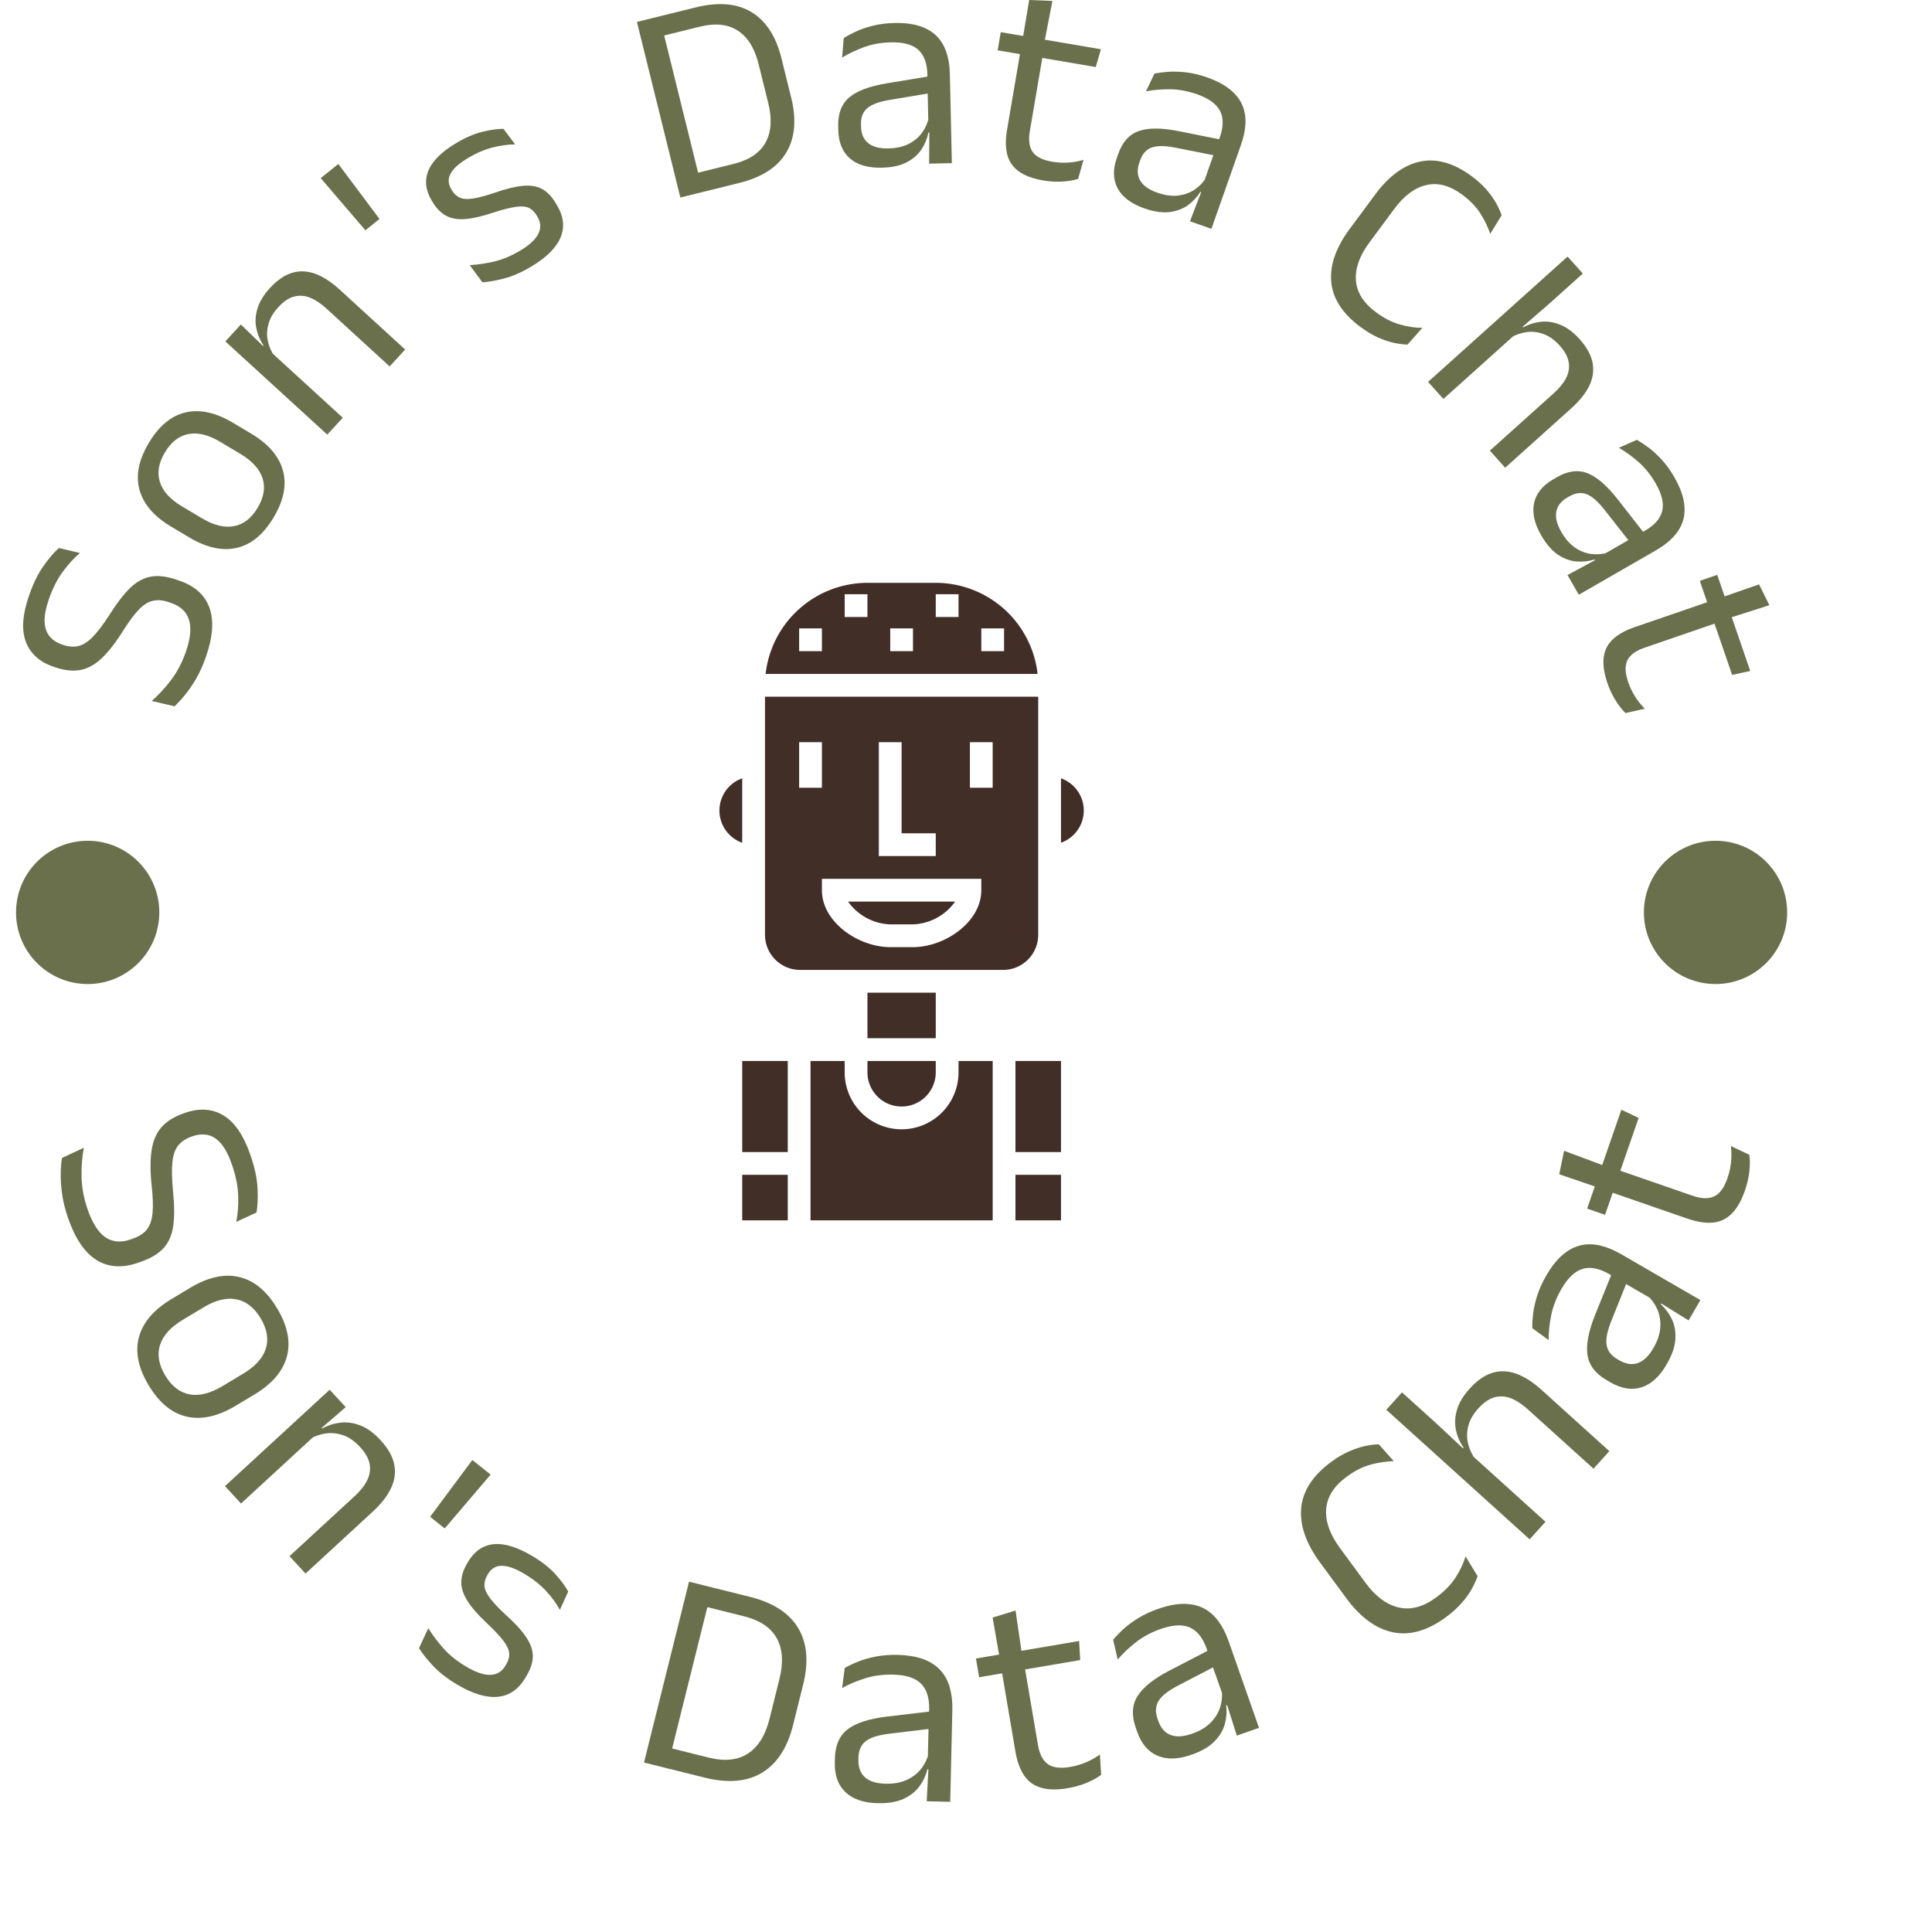             <svg viewBox="0 0 300 300" data-background-color="#ede1d1"
                 preserveAspectRatio="xMidYMid meet" height="300" width="300"
                 xmlns="http://www.w3.org/2000/svg"
                 xmlnsXlink="http://www.w3.org/1999/xlink">

                <g transform="matrix(1,0,0,1,111.713,90.503)">
                    <svg
                        viewBox="0 0 56.574 98.995"
                        height="98.995"
                        width="56.574">
                        <g id="icon-0">
                            <svg
                                xmlns="http://www.w3.org/2000/svg"
                                viewBox="15.998 4 32.003 56"
                                x="0" y="0"
                                height="98.995"
                                width="56.574"
                                className="icon-o-0"
                                data-fill-palette-color="accent"
                                id="o-0">
                                <g fill="#412e27"
                                   data-fill-palette-color="accent">
                                    <path
                                        d="M37 47A5 5 0 0 1 27 47V46H24V60H40V46H37Z"
                                        fill="#412e27"
                                        data-fill-palette-color="accent"></path>
                                    <rect x="18"
                                          y="46"
                                          width="4"
                                          height="8"
                                          fill="#412e27"
                                          data-fill-palette-color="accent"></rect>
                                    <rect x="29"
                                          y="40"
                                          width="6"
                                          height="4"
                                          fill="#412e27"
                                          data-fill-palette-color="accent"></rect>
                                    <path
                                        d="M29 47A3 3 0 0 0 35 47V46H29Z"
                                        fill="#412e27"
                                        data-fill-palette-color="accent"></path>
                                    <rect x="18"
                                          y="56"
                                          width="4"
                                          height="4"
                                          fill="#412e27"
                                          data-fill-palette-color="accent"></rect>
                                    <path
                                        d="M35 4H29A9.013 9.013 0 0 0 20.055 12H43.945A9.013 9.013 0 0 0 35 4M25 10H23V8H25ZM29 7H27V5H29ZM33 10H31V8H33ZM37 7H35V5H37ZM41 10H39V8H41Z"
                                        fill="#412e27"
                                        data-fill-palette-color="accent"></path>
                                    <path
                                        d="M18 21.171A3 3 0 0 0 18 26.829Z"
                                        fill="#412e27"
                                        data-fill-palette-color="accent"></path>
                                    <rect x="42"
                                          y="56"
                                          width="4"
                                          height="4"
                                          fill="#412e27"
                                          data-fill-palette-color="accent"></rect>
                                    <path
                                        d="M44 34.917V14H20V34.917A3.086 3.086 0 0 0 23.083 38H40.917A3.086 3.086 0 0 0 44 34.917M30 27V18H32V26H35V28H30ZM23 22V18H25V22ZM39 31C39 33.816 35.774 36 33 36H31C28.226 36 25 33.816 25 31V30H39ZM40 22H38V18H40Z"
                                        fill="#412e27"
                                        data-fill-palette-color="accent"></path>
                                    <rect x="42"
                                          y="46"
                                          width="4"
                                          height="8"
                                          fill="#412e27"
                                          data-fill-palette-color="accent"></rect>
                                    <path
                                        d="M46 21.171V26.829A3 3 0 0 0 46 21.171"
                                        fill="#412e27"
                                        data-fill-palette-color="accent"></path>
                                    <path
                                        d="M31 34H33A4.74 4.74 0 0 0 36.7 32H27.3A4.74 4.74 0 0 0 31 34"
                                        fill="#412e27"
                                        data-fill-palette-color="accent"></path>
                                </g>
                            </svg>
                        </g>
                    </svg>
                </g>
                <g id="text-0">
                    <path
                        d="M31.994 101.94v0c-0.44 1.277-0.944 2.408-1.511 3.394-0.575 0.99-1.16 1.846-1.755 2.567-0.591 0.73-1.135 1.32-1.63 1.772v0l-3.544-0.83c1.001-0.85 1.991-1.916 2.97-3.198 0.98-1.282 1.763-2.773 2.35-4.474v0c0.709-2.054 0.865-3.698 0.47-4.93-0.387-1.237-1.307-2.106-2.761-2.608v0l-0.332-0.115c-0.955-0.329-1.803-0.403-2.545-0.22-0.746 0.174-1.484 0.652-2.213 1.433-0.733 0.773-1.553 1.887-2.458 3.343v0c-1.163 1.834-2.27 3.238-3.321 4.213-1.059 0.979-2.167 1.566-3.324 1.761-1.15 0.197-2.446 0.047-3.887-0.45v0l-0.19-0.065c-2.175-0.75-3.608-2.04-4.299-3.87-0.689-1.836-0.535-4.202 0.464-7.098v0c0.654-1.896 1.404-3.445 2.25-4.646 0.848-1.207 1.654-2.149 2.418-2.826v0l3.265 0.776c-0.92 0.779-1.81 1.752-2.672 2.919-0.856 1.169-1.576 2.601-2.161 4.295v0c-0.462 1.34-0.679 2.482-0.651 3.425 0.037 0.939 0.288 1.698 0.753 2.276 0.466 0.578 1.122 1.013 1.969 1.305v0l0.076 0.026c0.86 0.297 1.659 0.367 2.399 0.213 0.733-0.157 1.48-0.621 2.242-1.392 0.759-0.764 1.641-1.927 2.647-3.49v0c1.129-1.796 2.193-3.18 3.193-4.151 1.006-0.969 2.078-1.554 3.216-1.755 1.14-0.208 2.478-0.047 4.014 0.482v0l0.436 0.151c2.396 0.826 3.946 2.228 4.651 4.204 0.707 1.97 0.531 4.491-0.529 7.563z"
                        fill="#6a704c"
                        data-fill-palette-color="primary"></path>
                    <path
                        d="M42.488 80.344v0c-1.576 2.642-3.486 4.22-5.732 4.733-2.242 0.508-4.701-0.036-7.377-1.632v0l-2.817-1.68c-2.665-1.589-4.3-3.495-4.905-5.718-0.603-2.213-0.12-4.635 1.449-7.265v0c1.576-2.642 3.481-4.223 5.714-4.743 2.24-0.517 4.692 0.019 7.356 1.608v0l2.817 1.68c2.676 1.596 4.322 3.504 4.937 5.724 0.615 2.22 0.134 4.651-1.442 7.293zM39.998 78.859v0c0.976-1.637 1.233-3.17 0.77-4.599-0.464-1.429-1.608-2.688-3.435-3.777v0l-3.144-1.876c-1.815-1.083-3.455-1.485-4.922-1.207-1.472 0.274-2.696 1.23-3.672 2.867v0c-0.966 1.62-1.222 3.145-0.767 4.576 0.449 1.428 1.58 2.683 3.395 3.766v0l3.144 1.875c1.826 1.089 3.48 1.496 4.961 1.219 1.481-0.277 2.704-1.225 3.67-2.844z"
                        fill="#6a704c"
                        data-fill-palette-color="primary"></path>
                    <path
                        d="M62.911 54.272l-2.403 2.628-9.843-9.006c-0.854-0.781-1.695-1.338-2.524-1.67-0.829-0.332-1.655-0.39-2.478-0.173-0.819 0.211-1.644 0.771-2.474 1.679v0c-0.763 0.834-1.264 1.699-1.504 2.594-0.249 0.896-0.278 1.78-0.088 2.652 0.185 0.867 0.551 1.687 1.096 2.457v0l-2.298-1.232 0.521-0.57c-0.552-0.823-0.926-1.722-1.121-2.698-0.194-0.966-0.133-1.975 0.186-3.025 0.313-1.055 0.955-2.113 1.925-3.174v0c1.147-1.253 2.313-2.048 3.5-2.385 1.178-0.336 2.378-0.276 3.601 0.181 1.218 0.462 2.476 1.286 3.773 2.473v0zM53.222 64.863l-2.404 2.627-15.822-14.476 2.404-2.628 3.687 3.578 0.25 0.025z"
                        fill="#6a704c"
                        data-fill-palette-color="primary"></path>
                    <path
                        d="M52.539 25.463l6.392 8.541-2.192 1.756-6.94-8.102z"
                        fill="#6a704c"
                        data-fill-palette-color="primary"></path>
                    <path
                        d="M82.465 41.411v0c-1.483 0.882-2.875 1.492-4.176 1.829-1.301 0.338-2.427 0.537-3.379 0.597v0l-1.971-2.667c1.203-0.07 2.463-0.255 3.778-0.554 1.312-0.306 2.666-0.874 4.063-1.705v0c1.42-0.844 2.354-1.707 2.802-2.588 0.448-0.881 0.408-1.767-0.122-2.658v0l-0.123-0.207c-0.345-0.581-0.766-0.98-1.261-1.199-0.496-0.219-1.182-0.262-2.06-0.128-0.872 0.13-2.045 0.434-3.518 0.913v0c-1.748 0.58-3.207 0.907-4.377 0.98-1.17 0.073-2.146-0.116-2.929-0.568-0.788-0.449-1.475-1.165-2.06-2.149v0l-0.102-0.172c-0.96-1.615-1.126-3.17-0.498-4.664 0.625-1.5 2.064-2.92 4.318-4.259v0c1.448-0.861 2.802-1.444 4.059-1.749 1.258-0.305 2.346-0.458 3.264-0.459v0l1.822 2.417c-1.1 0.008-2.273 0.169-3.518 0.482-1.242 0.319-2.524 0.871-3.846 1.657v0c-0.96 0.571-1.678 1.13-2.153 1.677-0.476 0.547-0.74 1.078-0.793 1.592-0.052 0.514 0.072 1.023 0.373 1.529v0l0.092 0.155c0.328 0.552 0.739 0.942 1.232 1.17 0.493 0.228 1.169 0.278 2.026 0.149 0.851-0.125 1.968-0.419 3.349-0.883v0c1.763-0.62 3.238-0.984 4.427-1.093 1.185-0.113 2.18 0.049 2.987 0.489 0.802 0.433 1.518 1.179 2.146 2.236v0l0.19 0.319c1.032 1.736 1.205 3.407 0.519 5.013-0.684 1.597-2.204 3.096-4.561 4.498z"
                        fill="#6a704c"
                        data-fill-palette-color="primary"></path>
                    <path
                        d="M114.776 28.411l-6.748 1.668-0.739-2.989 6.612-1.635c2.421-0.599 4.077-1.704 4.967-3.315 0.895-1.62 1.039-3.653 0.434-6.1v0l-1.502-6.077c-0.608-2.46-1.685-4.195-3.23-5.204-1.537-1.005-3.515-1.208-5.937-0.609v0l-6.631 1.639-0.734-2.97 6.768-1.673c3.525-0.871 6.414-0.625 8.666 0.74 2.254 1.371 3.803 3.764 4.647 7.179v0l1.512 6.115c0.841 3.402 0.585 6.238-0.769 8.508-1.352 2.277-3.791 3.851-7.316 4.723zM109.138 29.804l-3.495 0.865-6.741-27.265 3.496-0.864z"
                        fill="#6a704c"
                        data-fill-palette-color="primary"></path>
                    <path
                        d="M147.805 25.333l-3.53 0.079 0.034-5.208-0.143-0.548-0.154-6.83-0.008-1.253c-0.039-1.745-0.51-3.025-1.411-3.842-0.908-0.816-2.321-1.202-4.24-1.158v0c-1.538 0.035-2.943 0.287-4.217 0.757-1.267 0.47-2.392 1.007-3.375 1.611v0l0.253-3.036c0.554-0.347 1.212-0.696 1.973-1.048 0.761-0.345 1.634-0.639 2.619-0.881 0.984-0.243 2.068-0.378 3.252-0.404v0c1.538-0.035 2.849 0.123 3.933 0.473 1.085 0.35 1.969 0.869 2.654 1.556 0.678 0.687 1.181 1.525 1.511 2.514 0.33 0.989 0.509 2.099 0.537 3.329v0zM136.905 26.039v0c-2.126 0.048-3.769-0.43-4.928-1.434-1.16-1.011-1.761-2.475-1.805-4.394v0l-0.014-0.632c-0.045-1.979 0.534-3.47 1.735-4.473 1.201-1.004 3.132-1.726 5.791-2.167v0l6.767-1.116 0.259 2.593-6.527 1.09c-1.639 0.271-2.804 0.695-3.493 1.273-0.689 0.584-1.021 1.424-0.997 2.52v0l0.008 0.351c0.025 1.13 0.392 1.984 1.101 2.564 0.709 0.586 1.758 0.863 3.149 0.832v0c1.23-0.028 2.282-0.262 3.155-0.703 0.866-0.448 1.562-1.035 2.087-1.763 0.525-0.734 0.875-1.541 1.05-2.421v0l0.605 2.404-0.681 0.016c-0.186 0.941-0.551 1.822-1.095 2.643-0.55 0.815-1.324 1.481-2.323 1.999-0.999 0.511-2.28 0.784-3.844 0.818z"
                        fill="#6a704c"
                        data-fill-palette-color="primary"></path>
                    <path
                        d="M162.013 28.022v0c-1.635-0.279-2.908-0.75-3.819-1.415-0.912-0.658-1.508-1.522-1.786-2.594-0.277-1.078-0.29-2.359-0.036-3.842v0l2.276-13.348 3.471 0.591-2.206 12.934c-0.237 1.391-0.095 2.467 0.427 3.227 0.527 0.768 1.539 1.28 3.035 1.535v0c0.857 0.146 1.694 0.191 2.511 0.133 0.823-0.05 1.61-0.19 2.361-0.421v0l-0.841 2.96c-0.737 0.227-1.578 0.365-2.523 0.414-0.945 0.049-1.901-0.009-2.87-0.174zM170.145 10.411l-15.227-2.597 0.481-2.818 15.553 2.653zM162.182 6.509l-3.362-0.573 0.992-5.936 3.608 0.147z"
                        fill="#6a704c"
                        data-fill-palette-color="primary"></path>
                    <path
                        d="M188.109 35.532l-3.33-1.172 1.87-4.861 0.06-0.563 2.268-6.444 0.435-1.176c0.579-1.646 0.592-3.01 0.037-4.092-0.561-1.084-1.747-1.944-3.558-2.581v0c-1.451-0.511-2.855-0.771-4.213-0.781-1.351-0.008-2.593 0.097-3.726 0.316v0l1.308-2.751c0.641-0.129 1.379-0.223 2.216-0.284 0.834-0.054 1.755-0.02 2.762 0.1 1.007 0.12 2.068 0.377 3.185 0.77v0c1.451 0.511 2.622 1.121 3.513 1.832 0.891 0.711 1.536 1.508 1.933 2.393 0.391 0.882 0.567 1.844 0.526 2.886-0.041 1.042-0.265 2.143-0.674 3.304v0zM177.662 32.344v0c-2.006-0.706-3.374-1.733-4.105-3.082-0.728-1.355-0.774-2.938-0.136-4.748v0l0.209-0.596c0.657-1.867 1.725-3.058 3.204-3.573 1.478-0.515 3.539-0.509 6.183 0.017v0l6.725 1.347-0.673 2.517-6.492-1.285c-1.629-0.325-2.869-0.34-3.717-0.043-0.851 0.303-1.459 0.972-1.823 2.006v0l-0.116 0.331c-0.375 1.066-0.334 1.995 0.124 2.788 0.456 0.799 1.34 1.429 2.653 1.89v0c1.161 0.408 2.227 0.561 3.199 0.456 0.968-0.113 1.827-0.417 2.576-0.912 0.751-0.501 1.363-1.133 1.836-1.895v0l-0.282 2.464-0.643-0.227c-0.506 0.814-1.159 1.51-1.958 2.087-0.803 0.568-1.762 0.918-2.879 1.05-1.115 0.125-2.41-0.072-3.885-0.592z"
                        fill="#6a704c"
                        data-fill-palette-color="primary"></path>
                    <path
                        d="M211.258 50.774v0c-2.789-2.066-4.303-4.398-4.542-6.996-0.233-2.595 0.718-5.335 2.856-8.22v0l3.964-5.352c2.137-2.886 4.476-4.594 7.017-5.126 2.546-0.527 5.208 0.238 7.986 2.296v0c0.892 0.661 1.646 1.344 2.264 2.051 0.613 0.712 1.114 1.412 1.503 2.099 0.384 0.684 0.672 1.317 0.864 1.901v0l-1.771 2.895c-0.327-1.008-0.821-2.043-1.481-3.107-0.66-1.063-1.622-2.063-2.884-2.998v0c-1.897-1.405-3.744-1.9-5.542-1.483-1.799 0.407-3.465 1.644-4.997 3.713v0l-3.863 5.215c-1.524 2.058-2.22 4.019-2.086 5.882 0.138 1.858 1.177 3.506 3.117 4.943v0c1.252 0.927 2.492 1.563 3.719 1.906 1.232 0.347 2.396 0.518 3.49 0.512v0l-2.316 2.604c-0.605-0.015-1.304-0.105-2.098-0.268-0.785-0.165-1.618-0.445-2.498-0.84-0.882-0.404-1.783-0.946-2.702-1.627z"
                        fill="#6a704c"
                        data-fill-palette-color="primary"></path>
                    <path
                        d="M233.723 72.626l-2.379-2.649 9.924-8.915c0.861-0.773 1.497-1.556 1.908-2.349 0.412-0.792 0.55-1.609 0.415-2.449-0.13-0.836-0.607-1.711-1.429-2.627v0c-0.755-0.841-1.565-1.421-2.428-1.742-0.863-0.33-1.736-0.441-2.617-0.332-0.872 0.11-1.721 0.396-2.546 0.858v0l1.35-2.279 0.617 0.687c0.864-0.479 1.791-0.768 2.781-0.867 0.981-0.099 1.978 0.061 2.993 0.48 1.02 0.414 2.005 1.151 2.957 2.211v0c1.135 1.264 1.812 2.502 2.031 3.717 0.22 1.205 0.042 2.394-0.531 3.565-0.579 1.167-1.522 2.338-2.831 3.514v0zM224.131 61.948l-2.38-2.648 21.661-19.46 2.367 2.633-5.201 4.673-4.648 4.027-0.129 0.291z"
                        fill="#6a704c"
                        data-fill-palette-color="primary"></path>
                    <path
                        d="M245.161 92.349l-1.762-3.059 4.586-2.468 0.413-0.388 5.92-3.409 1.097-0.608c1.512-0.871 2.411-1.897 2.694-3.08 0.281-1.188-0.058-2.613-1.016-4.276v0c-0.768-1.333-1.663-2.445-2.686-3.338-1.02-0.887-2.03-1.616-3.032-2.189v0l2.786-1.234c0.57 0.32 1.192 0.73 1.865 1.229 0.668 0.503 1.344 1.128 2.029 1.876 0.685 0.748 1.323 1.634 1.914 2.66v0c0.768 1.333 1.258 2.559 1.47 3.679 0.213 1.12 0.182 2.145-0.093 3.074-0.278 0.924-0.772 1.768-1.482 2.532-0.71 0.764-1.598 1.453-2.664 2.067v0zM239.315 83.122v0c-1.061-1.843-1.429-3.514-1.104-5.012 0.331-1.502 1.328-2.732 2.991-3.69v0l0.548-0.316c1.715-0.988 3.301-1.195 4.758-0.622 1.457 0.573 3.016 1.921 4.678 4.043v0l4.223 5.404-2.151 1.471-4.086-5.206c-1.024-1.309-1.954-2.127-2.791-2.455-0.843-0.325-1.74-0.214-2.69 0.333v0l-0.305 0.176c-0.979 0.564-1.553 1.296-1.722 2.195-0.174 0.903 0.085 1.957 0.78 3.163v0c0.614 1.066 1.324 1.877 2.129 2.431 0.808 0.546 1.657 0.875 2.548 0.987 0.896 0.109 1.772 0.029 2.628-0.24v0l-1.82 1.684-0.34-0.591c-0.915 0.288-1.863 0.39-2.845 0.307-0.979-0.092-1.935-0.452-2.867-1.08-0.927-0.631-1.781-1.625-2.562-2.982z"
                        fill="#6a704c"
                        data-fill-palette-color="primary"></path>
                    <path
                        d="M249.612 106.107v0c-0.539-1.568-0.735-2.911-0.589-4.029 0.14-1.116 0.613-2.053 1.42-2.811 0.813-0.76 1.932-1.385 3.354-1.874v0l12.807-4.401 1.144 3.329-12.408 4.264c-1.334 0.459-2.21 1.099-2.628 1.922-0.422 0.831-0.386 1.964 0.108 3.399v0c0.283 0.822 0.645 1.578 1.087 2.268 0.438 0.698 0.939 1.321 1.502 1.87v0l-3.001 0.681c-0.553-0.538-1.077-1.21-1.573-2.015-0.496-0.805-0.904-1.673-1.223-2.603zM268.965 104.802l-5.02-14.609 2.703-0.929 5.128 14.922zM268.572 95.943l-1.108-3.226 5.685-1.975 1.6 3.237z"
                        fill="#6a704c"
                        data-fill-palette-color="primary"></path>
                    <path
                        d="M10.586 189.189v0c-0.457-1.314-0.767-2.554-0.932-3.722-0.165-1.167-0.241-2.231-0.228-3.192 0.02-0.962 0.087-1.786 0.204-2.47v0l3.399-1.585c-0.275 1.327-0.397 2.821-0.365 4.48 0.025 1.662 0.342 3.368 0.95 5.118v0c0.733 2.11 1.649 3.544 2.748 4.301 1.103 0.749 2.403 0.864 3.9 0.344v0l0.341-0.118c0.985-0.342 1.722-0.821 2.209-1.437 0.485-0.622 0.777-1.481 0.877-2.577 0.1-1.097 0.052-2.52-0.146-4.271v0c-0.227-2.222-0.223-4.064 0.013-5.526 0.233-1.469 0.753-2.651 1.56-3.548 0.807-0.896 1.953-1.602 3.437-2.118v0l0.189-0.066c2.242-0.779 4.229-0.645 5.96 0.404 1.728 1.042 3.11 3.053 4.146 6.035v0c0.68 1.958 1.06 3.692 1.138 5.2 0.074 1.517 0.023 2.795-0.154 3.834v0l-3.147 1.455c0.249-1.219 0.35-2.578 0.303-4.077-0.051-1.49-0.379-3.107-0.985-4.85v0c-0.481-1.383-1.03-2.445-1.648-3.187-0.625-0.739-1.31-1.194-2.057-1.366-0.753-0.17-1.562-0.105-2.428 0.196v0l-0.085 0.029c-0.884 0.307-1.578 0.757-2.08 1.349-0.494 0.596-0.803 1.447-0.928 2.553-0.123 1.112-0.096 2.617 0.082 4.516v0c0.226 2.18 0.243 3.979 0.05 5.399-0.191 1.426-0.684 2.584-1.479 3.476-0.788 0.89-1.975 1.61-3.56 2.161v0l-0.446 0.155c-2.47 0.858-4.619 0.713-6.448-0.435-1.827-1.142-3.29-3.295-4.39-6.46z"
                        fill="#6a704c"
                        data-fill-palette-color="primary"></path>
                    <path
                        d="M23.09 215.116v0c-1.631-2.718-2.135-5.219-1.511-7.505 0.624-2.286 2.315-4.256 5.074-5.912v0l2.889-1.735c2.746-1.649 5.274-2.207 7.582-1.674 2.309 0.533 4.275 2.152 5.9 4.858v0c1.631 2.718 2.138 5.217 1.519 7.5-0.619 2.282-2.301 4.248-5.047 5.896v0l-2.889 1.735c-2.758 1.656-5.292 2.222-7.603 1.698-2.311-0.523-4.282-2.144-5.914-4.861zM25.653 213.577v0c1.008 1.68 2.272 2.661 3.79 2.942 1.521 0.273 3.221-0.156 5.102-1.284v0l3.242-1.947c1.863-1.119 3.026-2.41 3.489-3.873 0.465-1.473 0.194-3.049-0.814-4.729v0c-1.002-1.668-2.263-2.646-3.786-2.933-1.513-0.285-3.201 0.132-5.064 1.25v0l-3.242 1.946c-1.88 1.129-3.056 2.431-3.527 3.908-0.462 1.478-0.192 3.052 0.81 4.72z"
                        fill="#6a704c"
                        data-fill-palette-color="primary"></path>
                    <path
                        d="M47.441 244.341l-2.488-2.7 10.108-9.31c0.88-0.811 1.527-1.624 1.939-2.44 0.413-0.825 0.547-1.667 0.402-2.525-0.149-0.863-0.654-1.761-1.515-2.696v0c-0.784-0.851-1.625-1.444-2.524-1.779-0.9-0.326-1.802-0.431-2.706-0.317-0.909 0.119-1.785 0.421-2.629 0.907v0l1.463-2.247 0.537 0.583c0.9-0.493 1.857-0.797 2.87-0.911 1.013-0.115 2.048 0.037 3.104 0.454 1.048 0.417 2.072 1.169 3.074 2.256v0c1.187 1.289 1.902 2.553 2.144 3.794 0.242 1.25 0.073 2.478-0.507 3.684-0.575 1.212-1.529 2.431-2.862 3.659v0zM37.424 233.466l-2.487-2.7 16.254-14.97 2.487 2.7-4.004 3.47-0.039 0.254z"
                        fill="#6a704c"
                        data-fill-palette-color="primary"></path>
                    <path
                        d="M76.185 228.971l-7.129 8.363-2.267-1.807 6.557-8.819z"
                        fill="#6a704c"
                        data-fill-palette-color="primary"></path>
                    <path
                        d="M70.982 261.574v0c-1.535-0.911-2.776-1.873-3.722-2.886-0.944-1.004-1.677-1.925-2.198-2.763v0l1.443-3.098c0.655 1.058 1.442 2.104 2.359 3.139 0.924 1.038 2.104 1.984 3.542 2.837v0c1.472 0.874 2.714 1.296 3.727 1.267 1.018-0.025 1.8-0.498 2.346-1.418v0l0.128-0.215c0.355-0.598 0.508-1.176 0.458-1.735-0.044-0.555-0.344-1.196-0.9-1.922-0.547-0.729-1.402-1.641-2.564-2.735v0c-1.385-1.296-2.395-2.456-3.032-3.48-0.646-1.021-0.959-2-0.939-2.937 0.025-0.934 0.338-1.906 0.939-2.919v0l0.102-0.172c0.986-1.662 2.309-2.58 3.968-2.754 1.664-0.171 3.658 0.433 5.981 1.812v0c1.495 0.887 2.693 1.824 3.593 2.81 0.897 0.991 1.57 1.9 2.021 2.727v0l-1.294 2.848c-0.546-0.993-1.268-1.977-2.166-2.954-0.901-0.971-2.034-1.86-3.397-2.669v0c-0.983-0.584-1.839-0.956-2.568-1.116-0.729-0.161-1.341-0.139-1.835 0.065-0.492 0.213-0.892 0.579-1.199 1.096v0l-0.092 0.156c-0.338 0.569-0.49 1.133-0.455 1.689 0.04 0.561 0.327 1.197 0.86 1.911 0.533 0.713 1.349 1.579 2.449 2.596v0c1.43 1.285 2.486 2.44 3.167 3.467 0.685 1.021 1.03 1.999 1.034 2.935 0.001 0.942-0.323 1.959-0.971 3.051v0l-0.195 0.328c-1.065 1.794-2.491 2.775-4.278 2.943-1.781 0.171-3.885-0.463-6.312-1.904z"
                        fill="#6a704c"
                        data-fill-palette-color="primary"></path>
                    <path
                        d="M109.404 276.025l-6.94-1.728 0.766-3.076 6.813 1.697c2.485 0.619 4.523 0.406 6.113-0.639 1.59-1.044 2.699-2.825 3.326-5.343v0l1.558-6.258c0.632-2.537 0.489-4.636-0.427-6.298-0.918-1.655-2.619-2.792-5.105-3.411v0l-6.842-1.704 0.761-3.056 6.969 1.735c3.634 0.905 6.149 2.523 7.546 4.856 1.391 2.331 1.649 5.252 0.775 8.762v0l-1.571 6.307c-0.872 3.504-2.471 5.966-4.795 7.386-2.331 1.418-5.313 1.675-8.947 0.77zM103.603 274.58l-3.601-0.896 6.992-28.081 3.601 0.897z"
                        fill="#6a704c"
                        data-fill-palette-color="primary"></path>
                    <path
                        d="M147.549 279.785l-3.651-0.084 0.285-5.362-0.127-0.564 0.163-7.05 0.06-1.283c0.042-1.798-0.386-3.139-1.282-4.023-0.896-0.877-2.33-1.338-4.302-1.384v0c-1.584-0.037-3.044 0.157-4.378 0.581-1.327 0.417-2.513 0.918-3.556 1.503v0l0.413-3.121c0.583-0.334 1.273-0.663 2.069-0.985 0.803-0.323 1.716-0.582 2.738-0.779 1.028-0.204 2.151-0.291 3.367-0.264v0c1.584 0.037 2.927 0.258 4.028 0.665 1.101 0.413 1.987 0.989 2.659 1.728 0.672 0.745 1.153 1.632 1.443 2.662 0.297 1.037 0.431 2.187 0.402 3.45v0zM136.286 279.996v0c-2.193-0.051-3.862-0.621-5.007-1.711-1.145-1.09-1.695-2.624-1.649-4.604v0l0.015-0.651c0.047-2.039 0.714-3.545 2.001-4.519 1.28-0.974 3.298-1.626 6.055-1.957v0l7.023-0.831 0.138 2.672-6.771 0.817c-1.697 0.202-2.913 0.585-3.648 1.15-0.735 0.565-1.116 1.416-1.143 2.552v0l-0.008 0.361c-0.027 1.163 0.31 2.061 1.011 2.692 0.701 0.638 1.77 0.974 3.207 1.007v0c1.264 0.029 2.355-0.166 3.275-0.586 0.913-0.414 1.658-0.985 2.236-1.714 0.572-0.729 0.969-1.543 1.191-2.441v0l0.504 2.5-0.702-0.016c-0.236 0.964-0.652 1.854-1.246 2.67-0.601 0.816-1.429 1.465-2.483 1.949-1.054 0.477-2.387 0.697-3.999 0.66z"
                        fill="#6a704c"
                        data-fill-palette-color="primary"></path>
                    <path
                        d="M165.822 277.665v0c-1.681 0.286-3.076 0.262-4.184-0.073-1.114-0.326-1.989-0.964-2.625-1.914-0.636-0.95-1.084-2.19-1.344-3.719v0l-2.338-13.756 3.57-0.606 2.266 13.33c0.242 1.424 0.747 2.42 1.515 2.988 0.775 0.567 1.933 0.719 3.476 0.457v0c0.883-0.15 1.714-0.393 2.491-0.729 0.778-0.329 1.493-0.732 2.144-1.209v0l0.192 3.163c-0.638 0.475-1.408 0.897-2.308 1.267-0.901 0.363-1.853 0.63-2.855 0.801zM167.732 257.775l-15.693 2.667-0.494-2.908 16.019-2.722zM158.656 256.692l-3.461 0.588-1.059-6.107 3.559-1.094z"
                        fill="#6a704c"
                        data-fill-palette-color="primary"></path>
                    <path
                        d="M195.498 268.299l-3.445 1.208-1.625-5.117-0.318-0.483-2.334-6.654-0.397-1.222c-0.595-1.697-1.468-2.802-2.618-3.312-1.148-0.504-2.652-0.43-4.514 0.222v0c-1.496 0.525-2.793 1.22-3.891 2.088-1.095 0.859-2.027 1.746-2.798 2.661v0l-0.714-3.066c0.428-0.518 0.957-1.069 1.589-1.652 0.638-0.585 1.4-1.15 2.286-1.695 0.89-0.553 1.91-1.031 3.058-1.434v0c1.496-0.525 2.83-0.791 4.004-0.798 1.176-0.001 2.208 0.225 3.097 0.678 0.891 0.46 1.654 1.12 2.29 1.982 0.644 0.866 1.175 1.895 1.593 3.087v0zM185.034 272.469v0c-2.07 0.726-3.833 0.781-5.289 0.164-1.456-0.616-2.512-1.858-3.166-3.725v0l-0.216-0.616c-0.675-1.925-0.582-3.569 0.278-4.934 0.854-1.363 2.513-2.685 4.976-3.966v0l6.278-3.255 1.072 2.452-6.048 3.152c-1.517 0.787-2.52 1.575-3.008 2.363-0.489 0.788-0.545 1.718-0.169 2.791v0l0.119 0.34c0.385 1.098 1.017 1.819 1.896 2.163 0.881 0.35 2 0.287 3.357-0.189v0c1.193-0.418 2.145-0.986 2.857-1.703 0.708-0.709 1.204-1.507 1.488-2.393 0.278-0.884 0.362-1.785 0.253-2.704v0l1.354 2.162-0.663 0.232c0.119 0.986 0.044 1.965-0.224 2.938-0.275 0.975-0.82 1.875-1.636 2.7-0.818 0.819-1.988 1.494-3.509 2.028z"
                        fill="#6a704c"
                        data-fill-palette-color="primary"></path>
                    <path
                        d="M224.534 251.108v0c-2.882 2.119-5.639 2.902-8.271 2.347-2.631-0.564-5.042-2.335-7.233-5.314v0l-4.064-5.527c-2.191-2.979-3.162-5.801-2.914-8.466 0.254-2.669 1.814-5.057 4.68-7.164v0c0.927-0.681 1.833-1.215 2.719-1.601 0.882-0.392 1.722-0.673 2.518-0.843 0.791-0.166 1.5-0.257 2.129-0.271v0l2.321 2.614c-1.094 0.024-2.266 0.197-3.516 0.518-1.246 0.327-2.52 0.969-3.824 1.928v0c-1.956 1.438-3.006 3.107-3.153 5.008-0.141 1.897 0.575 3.914 2.148 6.053v0l3.958 5.382c1.565 2.128 3.286 3.407 5.162 3.836 1.871 0.434 3.811-0.088 5.82-1.566v0c1.288-0.947 2.288-1.973 3.003-3.079 0.714-1.106 1.232-2.201 1.555-3.286v0l1.871 3.069c-0.201 0.596-0.503 1.258-0.905 1.986-0.403 0.728-0.933 1.462-1.592 2.204-0.66 0.751-1.464 1.475-2.412 2.172z"
                        fill="#6a704c"
                        data-fill-palette-color="primary"></path>
                    <path
                        d="M249.897 225.334l-2.462 2.724-10.194-9.215c-0.888-0.803-1.757-1.372-2.608-1.708-0.86-0.335-1.71-0.392-2.551-0.169-0.845 0.227-1.694 0.812-2.546 1.755v0c-0.776 0.858-1.287 1.748-1.534 2.669-0.238 0.921-0.256 1.824-0.055 2.709 0.206 0.889 0.589 1.731 1.15 2.527v0l-2.472-1.14 0.639-0.706c-0.587-0.837-0.983-1.754-1.19-2.753-0.207-0.998-0.15-2.042 0.169-3.133 0.319-1.081 0.97-2.165 1.952-3.252v0c1.175-1.3 2.369-2.127 3.582-2.481 1.222-0.355 2.461-0.299 3.715 0.167 1.259 0.462 2.561 1.301 3.905 2.516v0zM239.982 236.303l-2.461 2.723-22.257-20.118 2.442-2.701 5.342 4.83 4.629 4.332 0.31 0.091z"
                        fill="#6a704c"
                        data-fill-palette-color="primary"></path>
                    <path
                        d="M264.036 201.874l-1.829 3.16-4.564-2.828-0.556-0.16-6.103-3.533-1.096-0.67c-1.557-0.901-2.938-1.172-4.143-0.811-1.2 0.364-2.294 1.4-3.283 3.107v0c-0.794 1.372-1.326 2.744-1.596 4.118-0.272 1.365-0.403 2.645-0.392 3.841v0l-2.538-1.863c-0.013-0.672 0.031-1.435 0.132-2.289 0.104-0.86 0.315-1.784 0.632-2.774 0.316-0.999 0.779-2.026 1.389-3.079v0c0.794-1.372 1.634-2.442 2.52-3.212 0.892-0.766 1.823-1.267 2.793-1.501 0.976-0.231 1.985-0.226 3.028 0.015 1.052 0.238 2.125 0.674 3.219 1.307v0zM258.805 211.85v0c-1.099 1.898-2.402 3.087-3.908 3.567-1.506 0.48-3.116 0.224-4.829-0.768v0l-0.564-0.326c-1.765-1.022-2.765-2.331-3-3.928-0.238-1.591 0.161-3.674 1.196-6.25v0l2.649-6.556 2.409 1.163-2.54 6.329c-0.639 1.585-0.888 2.835-0.747 3.752 0.142 0.916 0.704 1.66 1.688 2.229v0l0.313 0.181c1.007 0.583 1.956 0.719 2.847 0.408 0.897-0.308 1.705-1.084 2.425-2.327v0c0.633-1.094 0.987-2.145 1.061-3.153 0.076-0.999-0.066-1.928-0.427-2.786-0.364-0.852-0.887-1.591-1.568-2.217v0l2.434 0.76-0.351 0.608c0.732 0.671 1.313 1.463 1.742 2.376 0.426 0.919 0.598 1.957 0.514 3.115-0.089 1.154-0.537 2.428-1.344 3.823z"
                        fill="#6a704c"
                        data-fill-palette-color="primary"></path>
                    <path
                        d="M270.964 184.832v0c-0.558 1.611-1.25 2.823-2.075 3.633-0.822 0.82-1.802 1.28-2.941 1.381-1.139 0.101-2.441-0.102-3.907-0.609v0l-13.185-4.565 1.185-3.422 12.777 4.424c1.365 0.473 2.481 0.509 3.348 0.108 0.87-0.407 1.56-1.349 2.073-2.828v0c0.293-0.847 0.479-1.692 0.559-2.534 0.086-0.841 0.076-1.661-0.029-2.462v0l2.865 1.353c0.109 0.788 0.11 1.666 0.001 2.633-0.115 0.965-0.338 1.928-0.671 2.888zM254.443 173.593l-5.208 15.042-2.786-0.965 5.316-15.355zM249.13 181.03l-1.149 3.318-5.864-2.009 0.752-3.646z"
                        fill="#6a704c"
                        data-fill-palette-color="primary"></path>
                    <path
                        d="M2.489 141.678c0-6.143 4.98-11.123 11.124-11.124 6.143 0 11.123 4.98 11.123 11.124 0 6.143-4.98 11.123-11.123 11.123-6.143 0-11.123-4.98-11.124-11.123z"
                        fill="#6a704c"
                        data-fill-palette-color="primary"></path>
                    <path
                        d="M255.264 141.678c0-6.143 4.98-11.123 11.123-11.124 6.143 0 11.123 4.98 11.124 11.124 0 6.143-4.98 11.123-11.124 11.123-6.143 0-11.123-4.98-11.123-11.123z"
                        fill="#6a704c"
                        data-fill-palette-color="primary"></path>
                </g>


            </svg>